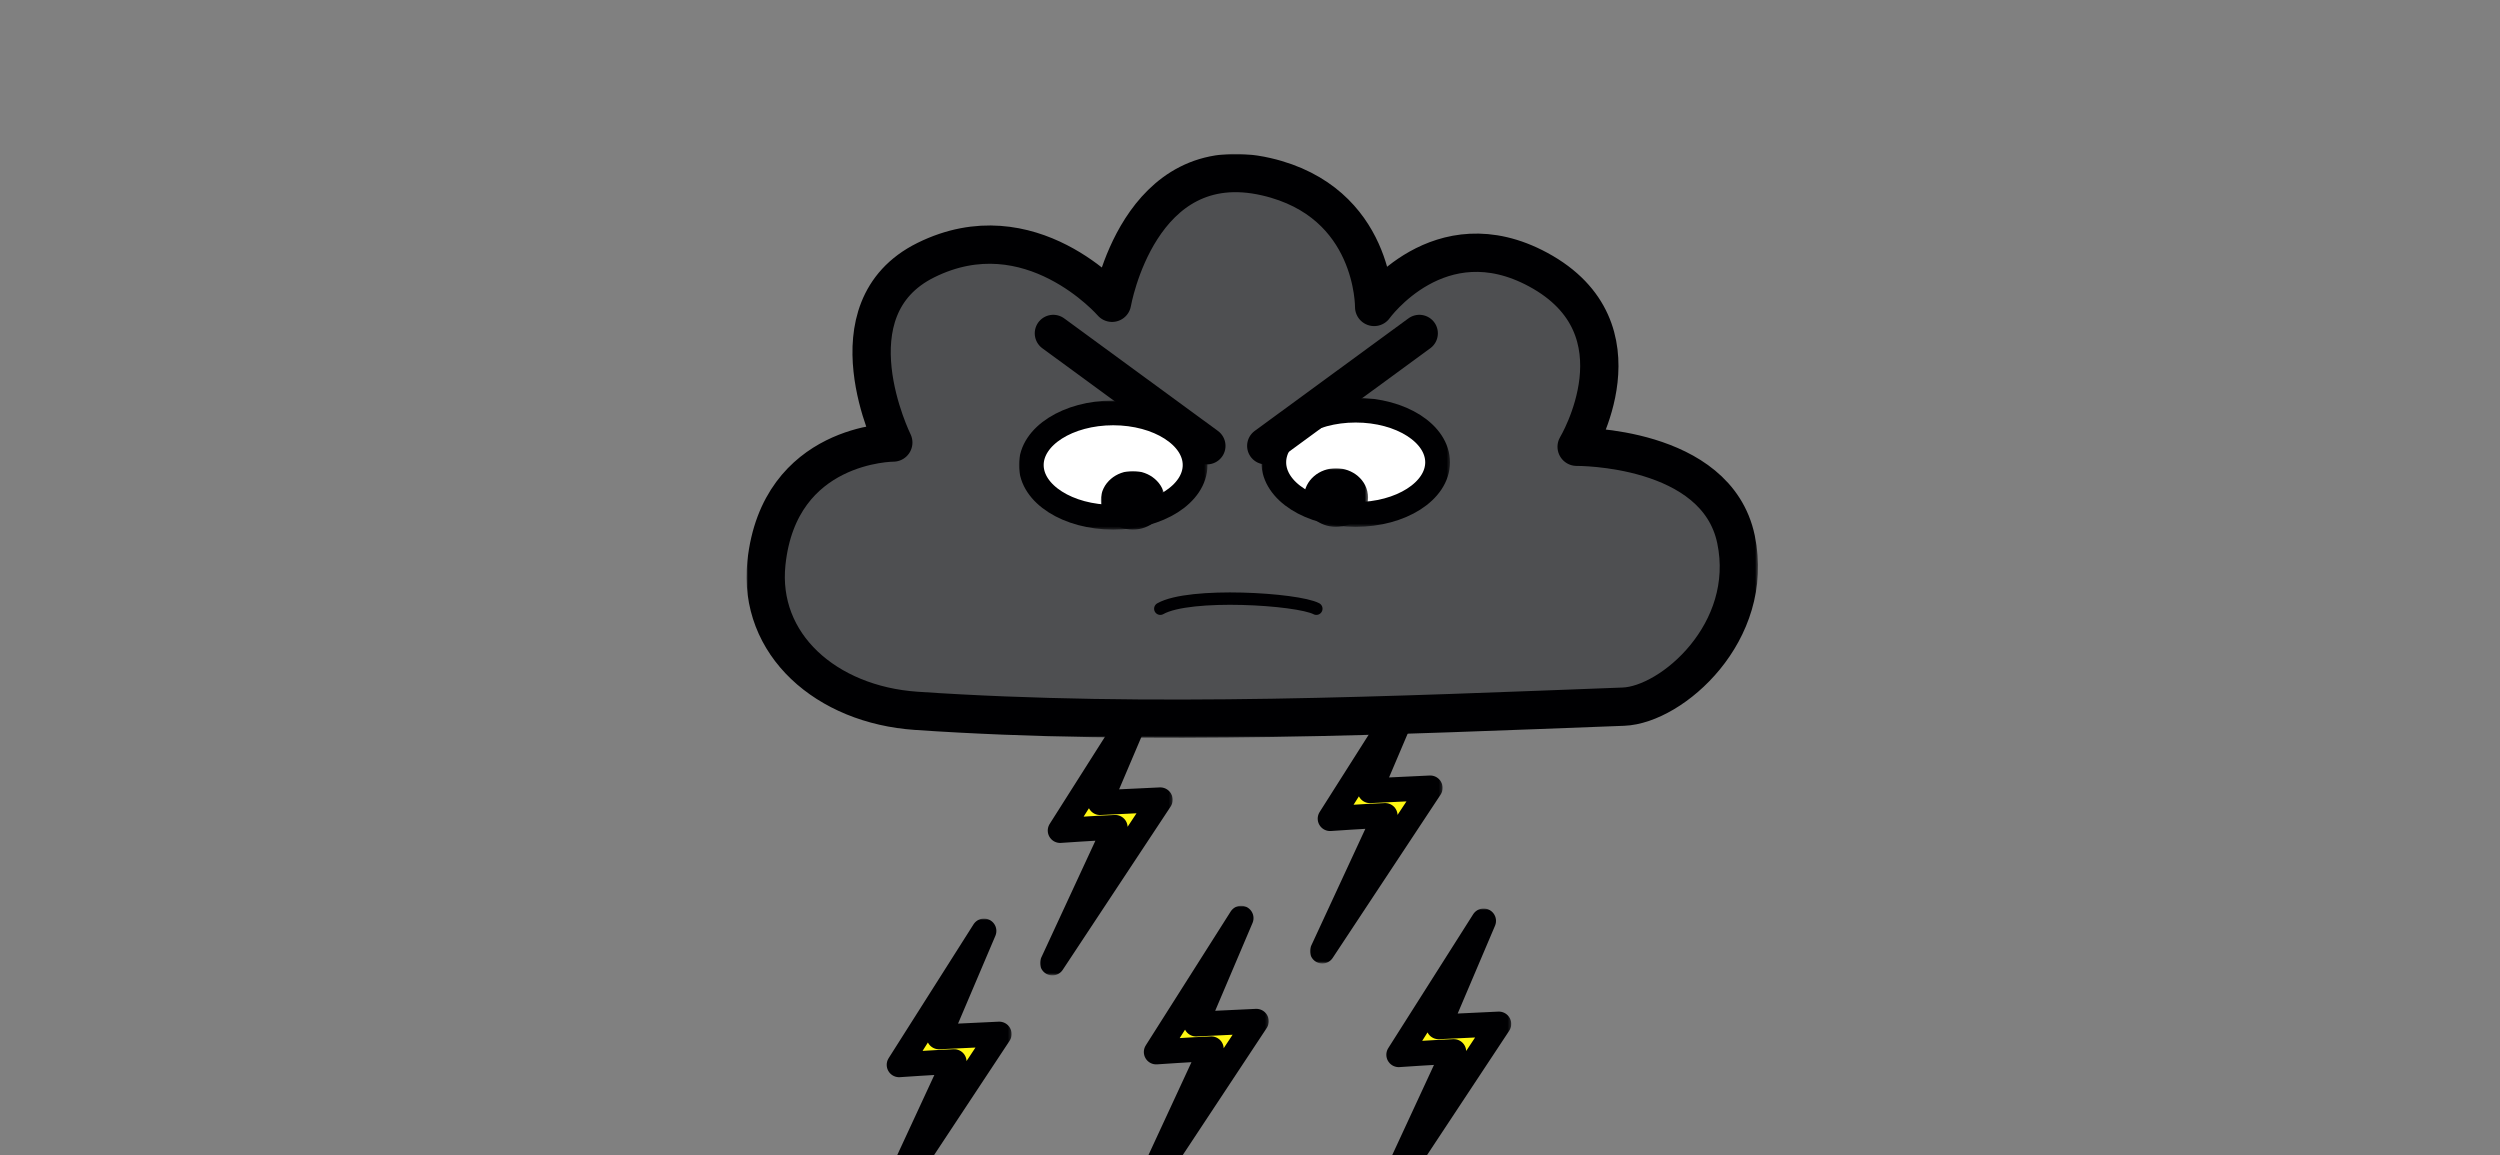 <?xml version="1.0" encoding="UTF-8" standalone="no"?>
<!DOCTYPE svg PUBLIC "-//W3C//DTD SVG 1.1//EN" "http://www.w3.org/Graphics/SVG/1.1/DTD/svg11.dtd">
<!-- Created with Vectornator (http://vectornator.io/) -->
<svg height="100%" stroke-miterlimit="10" style="fill-rule:nonzero;clip-rule:evenodd;stroke-linecap:round;stroke-linejoin:round;" version="1.1" viewBox="0 0 844 390" width="100%" xml:space="preserve" xmlns="http://www.w3.org/2000/svg" xmlns:vectornator="http://vectornator.io" xmlns:xlink="http://www.w3.org/1999/xlink">
<rect x="0" y="0" width="844" height="390" fill="#808080" stroke="none"/>
<defs>
<path d="M419.008 309.959L390.338 355.159C390.338 355.159 402.189 354.331 408.941 354.07C403.853 365.109 387.72 399.886 387.72 399.886L424.151 344.765L403.798 345.732L419.008 309.959Z" id="Fill"/>
<path d="M386.57 235.198L357.9 280.397C357.9 280.397 369.751 279.57 376.503 279.308C371.416 290.347 355.282 325.124 355.282 325.124L391.713 270.004L371.36 270.971L386.57 235.198Z" id="Fill_2"/>
<path d="M477.705 231.181L449.035 276.381C449.035 276.381 460.886 275.553 467.638 275.292C462.55 286.331 446.417 321.108 446.417 321.108L482.848 265.988L462.495 266.954L477.705 231.181Z" id="Fill_3"/>
<path d="M500.875 310.886L472.205 356.085C472.205 356.085 484.056 355.258 490.807 354.996C485.72 366.035 469.587 400.813 469.587 400.813L506.018 345.692L485.664 346.659L500.875 310.886Z" id="Fill_4"/>
<path d="M332.198 314.284L303.529 359.484C303.529 359.484 315.379 358.656 322.131 358.395C317.044 369.434 300.91 404.211 300.91 404.211L337.341 349.09L316.988 350.057L332.198 314.284Z" id="Fill_5"/>
<path d="M532.272 150.83C532.272 150.83 556.299 110.999 519.268 91.007C485.857 72.97 463.911 103.626 463.911 103.626C463.911 103.626 464.352 68.192 427.527 59.672C384.469 49.711 375.429 102.222 375.429 102.222C375.429 102.222 347.861 70.362 312.59 87.807C279.233 104.305 301.577 149.399 301.577 149.399C301.577 149.399 263.043 149.358 258.74 190.074C255.834 217.581 278.946 237.904 309.305 239.974C387.776 245.323 471.9 241.429 548.061 238.569C564.437 237.954 592.602 213.45 586.081 182.112C579.472 150.352 532.272 150.83 532.272 150.83Z" id="Fill_6"/>
<path d="M348.165 157.001C348.165 147.276 360.544 139.392 375.815 139.392C391.085 139.392 403.464 147.276 403.464 157.001C403.464 166.727 391.085 174.611 375.815 174.611C360.544 174.611 348.165 166.727 348.165 157.001Z" id="Fill_7"/>
<path d="M485.331 156.075C485.331 146.349 472.952 138.466 457.682 138.466C442.411 138.466 430.032 146.349 430.032 156.075C430.032 165.8 442.411 173.684 457.682 173.684C472.952 173.684 485.331 165.8 485.331 156.075Z" id="Fill_8"/>
<path d="M375.815 168.895C375.815 165.739 378.789 163.18 382.457 163.18C386.125 163.18 389.099 165.739 389.099 168.895C389.099 172.052 386.125 174.611 382.457 174.611C378.789 174.611 375.815 172.052 375.815 168.895Z" id="Fill_9"/>
<path d="M457.682 167.969C457.682 164.812 454.708 162.253 451.04 162.253C447.371 162.253 444.398 164.812 444.398 167.969C444.398 171.125 447.371 173.684 451.04 173.684C454.708 173.684 457.682 171.125 457.682 167.969Z" id="Fill_10"/>
</defs>
<g id="Layer-1" vectornator:layerName="Layer 1"/>
<clipPath id="ArtboardFrame">
<rect height="390" width="844" x="0" y="0"/>
</clipPath>
<g clip-path="url(#ArtboardFrame)" id="Layer-3" vectornator:layerName="Layer 3">
<g opacity="1">
<use fill="#fff713" fill-rule="nonzero" stroke="none" xlink:href="#Fill"/>
<mask height="98.283" id="StrokeMask" maskUnits="userSpaceOnUse" width="44.787" x="383.542" y="305.781">
<rect fill="#ffffff" height="98.283" stroke="none" width="44.787" x="383.542" y="305.781"/>
<use fill="#000000" fill-rule="evenodd" stroke="none" xlink:href="#Fill"/>
</mask>
<use fill="none" mask="url(#StrokeMask)" stroke="#000002" stroke-linecap="round" stroke-linejoin="round" stroke-width="8.356" xlink:href="#Fill"/>
</g>
<g opacity="1">
<use fill="#fff713" fill-rule="nonzero" stroke="none" xlink:href="#Fill_2"/>
<mask height="98.283" id="StrokeMask_2" maskUnits="userSpaceOnUse" width="44.787" x="351.104" y="231.02">
<rect fill="#ffffff" height="98.283" stroke="none" width="44.787" x="351.104" y="231.02"/>
<use fill="#000000" fill-rule="evenodd" stroke="none" xlink:href="#Fill_2"/>
</mask>
<use fill="none" mask="url(#StrokeMask_2)" stroke="#000002" stroke-linecap="round" stroke-linejoin="round" stroke-width="8.356" xlink:href="#Fill_2"/>
</g>
<g opacity="1">
<use fill="#fff713" fill-rule="nonzero" stroke="none" xlink:href="#Fill_3"/>
<mask height="98.283" id="StrokeMask_3" maskUnits="userSpaceOnUse" width="44.787" x="442.239" y="227.003">
<rect fill="#ffffff" height="98.283" stroke="none" width="44.787" x="442.239" y="227.003"/>
<use fill="#000000" fill-rule="evenodd" stroke="none" xlink:href="#Fill_3"/>
</mask>
<use fill="none" mask="url(#StrokeMask_3)" stroke="#000002" stroke-linecap="round" stroke-linejoin="round" stroke-width="8.356" xlink:href="#Fill_3"/>
</g>
<g opacity="1">
<use fill="#fff713" fill-rule="nonzero" stroke="none" xlink:href="#Fill_4"/>
<mask height="98.283" id="StrokeMask_4" maskUnits="userSpaceOnUse" width="44.787" x="465.409" y="306.708">
<rect fill="#ffffff" height="98.283" stroke="none" width="44.787" x="465.409" y="306.708"/>
<use fill="#000000" fill-rule="evenodd" stroke="none" xlink:href="#Fill_4"/>
</mask>
<use fill="none" mask="url(#StrokeMask_4)" stroke="#000002" stroke-linecap="round" stroke-linejoin="round" stroke-width="8.356" xlink:href="#Fill_4"/>
</g>
<g opacity="1">
<use fill="#fff713" fill-rule="nonzero" stroke="none" xlink:href="#Fill_5"/>
<mask height="98.283" id="StrokeMask_5" maskUnits="userSpaceOnUse" width="44.787" x="296.732" y="310.106">
<rect fill="#ffffff" height="98.283" stroke="none" width="44.787" x="296.732" y="310.106"/>
<use fill="#000000" fill-rule="evenodd" stroke="none" xlink:href="#Fill_5"/>
</mask>
<use fill="none" mask="url(#StrokeMask_5)" stroke="#000002" stroke-linecap="round" stroke-linejoin="round" stroke-width="8.356" xlink:href="#Fill_5"/>
</g>
</g>
<g id="Layer-2" vectornator:layerName="Layer 2">
<g opacity="1">
<use fill="#4e4f51" fill-rule="nonzero" stroke="none" xlink:href="#Fill_6"/>
<mask height="197.15" id="StrokeMask_6" maskUnits="userSpaceOnUse" width="341.478" x="252.029" y="51.951">
<rect fill="#ffffff" height="197.15" stroke="none" width="341.478" x="252.029" y="51.951"/>
<use fill="#000000" fill-rule="evenodd" stroke="none" xlink:href="#Fill_6"/>
</mask>
<use fill="none" mask="url(#StrokeMask_6)" stroke="#000002" stroke-linecap="round" stroke-linejoin="round" stroke-width="12.928" xlink:href="#Fill_6"/>
</g>
</g>
<g id="Layer-4" vectornator:layerName="Layer 4">
<g opacity="1">
<use fill="#ffffff" fill-rule="nonzero" stroke="none" xlink:href="#Fill_7"/>
<mask height="43.574" id="StrokeMask_7" maskUnits="userSpaceOnUse" width="63.655" x="343.987" y="135.214">
<rect fill="#ffffff" height="43.574" stroke="none" width="63.655" x="343.987" y="135.214"/>
<use fill="#000000" fill-rule="evenodd" stroke="none" xlink:href="#Fill_7"/>
</mask>
<use fill="none" mask="url(#StrokeMask_7)" stroke="#000002" stroke-linecap="butt" stroke-linejoin="round" stroke-width="8.356" xlink:href="#Fill_7"/>
</g>
<g opacity="1">
<use fill="#ffffff" fill-rule="nonzero" stroke="none" xlink:href="#Fill_8"/>
<mask height="43.574" id="StrokeMask_8" maskUnits="userSpaceOnUse" width="63.655" x="425.854" y="134.288">
<rect fill="#ffffff" height="43.574" stroke="none" width="63.655" x="425.854" y="134.288"/>
<use fill="#000000" fill-rule="evenodd" stroke="none" xlink:href="#Fill_8"/>
</mask>
<use fill="none" mask="url(#StrokeMask_8)" stroke="#000002" stroke-linecap="butt" stroke-linejoin="round" stroke-width="8.356" xlink:href="#Fill_8"/>
</g>
<g opacity="1">
<use fill="#000002" fill-rule="nonzero" stroke="none" xlink:href="#Fill_9"/>
<mask height="19.786" id="StrokeMask_9" maskUnits="userSpaceOnUse" width="21.64" x="371.637" y="159.002">
<rect fill="#ffffff" height="19.786" stroke="none" width="21.64" x="371.637" y="159.002"/>
<use fill="#000000" fill-rule="evenodd" stroke="none" xlink:href="#Fill_9"/>
</mask>
<use fill="none" mask="url(#StrokeMask_9)" stroke="#000002" stroke-linecap="butt" stroke-linejoin="round" stroke-width="8.356" xlink:href="#Fill_9"/>
</g>
<g opacity="1">
<use fill="#000002" fill-rule="nonzero" stroke="none" xlink:href="#Fill_10"/>
<mask height="19.786" id="StrokeMask_10" maskUnits="userSpaceOnUse" width="21.64" x="440.22" y="158.075">
<rect fill="#ffffff" height="19.786" stroke="none" width="21.64" x="440.22" y="158.075"/>
<use fill="#000000" fill-rule="evenodd" stroke="none" xlink:href="#Fill_10"/>
</mask>
<use fill="none" mask="url(#StrokeMask_10)" stroke="#000002" stroke-linecap="butt" stroke-linejoin="round" stroke-width="8.356" xlink:href="#Fill_10"/>
</g>
<path d="M355.58 112.527L407.48 150.526" fill="none" opacity="1" stroke="#000002" stroke-linecap="butt" stroke-linejoin="round" stroke-width="12.5"/>
<path d="M479.175 112.527L427.275 150.526" fill="none" opacity="1" stroke="#000002" stroke-linecap="butt" stroke-linejoin="round" stroke-width="12.5"/>
</g>
<g id="Layer-5" vectornator:layerName="Layer 5">
<path d="M391.713 205.504C401.611 199.88 438.024 202.169 444.398 205.504" fill="none" opacity="1" stroke="#000002" stroke-linecap="round" stroke-linejoin="round" stroke-width="4.178"/>
</g>
</svg>
